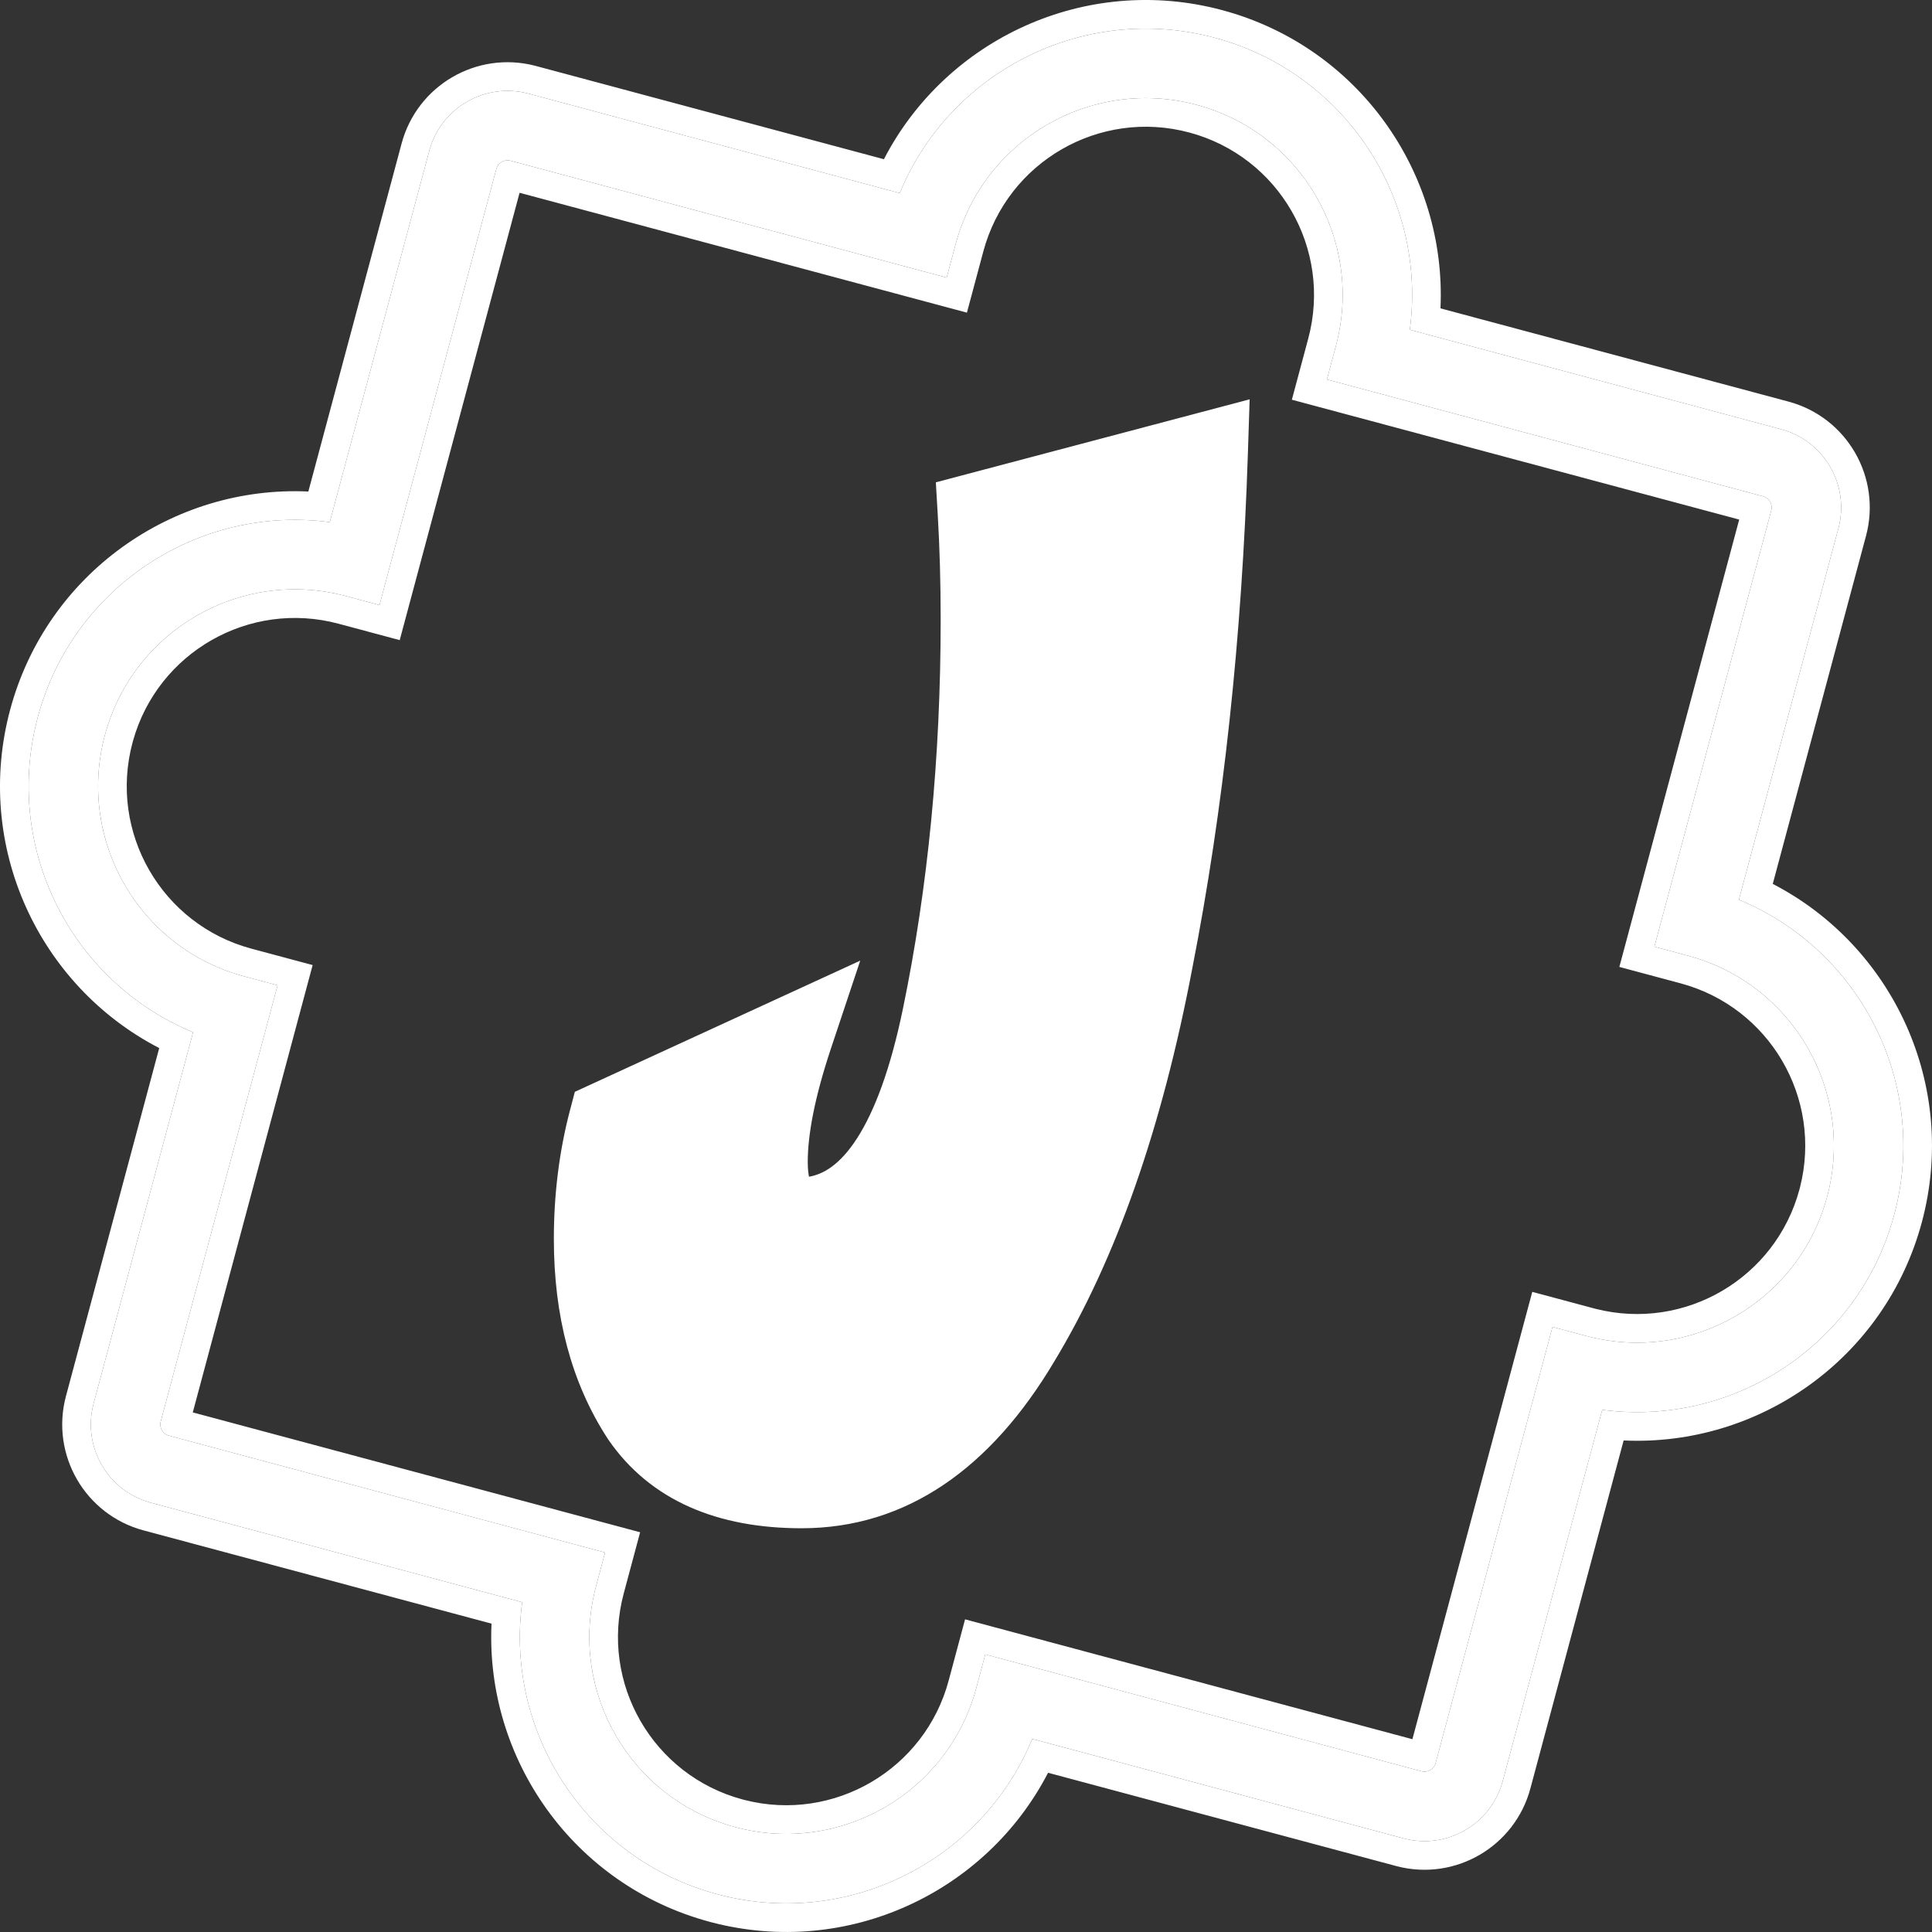 <svg width="1350" height="1350" viewBox="0 0 1350 1350" fill="none" xmlns="http://www.w3.org/2000/svg">
<rect x="0" y="0" width="1350" height="1350" fill="#333333" stroke="none"/>
<g clip-path="url(#clip0_3483_38)">
<path d="M956.921 247.999L933.477 241.718L927.196 265.162L950.64 271.443L956.921 247.999ZM1185.75 644.338L1162.3 638.057L1156.02 661.501L1179.47 667.782L1185.75 644.338ZM1101.99 956.92L1108.27 933.476L1084.83 927.195L1078.55 950.639L1101.99 956.92ZM705.653 1185.75L711.934 1162.3L688.49 1156.02L682.209 1179.46L705.653 1185.75ZM393.07 1101.99L416.514 1108.27L422.795 1084.83L399.351 1078.55L393.07 1101.99ZM164.243 705.652L187.687 711.934L193.968 688.49L170.526 682.208L164.243 705.652ZM247.999 393.07L241.718 416.514L265.162 422.795L271.443 399.351L247.999 393.07ZM644.338 164.243L638.057 187.687L661.501 193.97L667.782 170.526L644.338 164.243ZM1244.53 299.937L963.204 224.555L950.64 271.443L1231.96 346.823L1244.53 299.937ZM1284.57 369.296C1292.67 339.084 1274.74 308.032 1244.53 299.937L1231.96 346.823C1236.28 347.98 1238.84 352.417 1237.68 356.732L1284.57 369.296ZM1209.19 650.619L1284.57 369.296L1237.68 356.732L1162.3 638.057L1209.19 650.619ZM1323.6 848.789C1350.2 749.524 1291.29 647.493 1192.03 620.894L1179.47 667.782C1252.84 687.441 1296.38 762.857 1276.72 836.225L1323.6 848.789ZM1095.71 980.364C1194.97 1006.96 1297.01 948.055 1323.6 848.789L1276.72 836.225C1257.06 909.596 1181.64 953.136 1108.27 933.476L1095.71 980.364ZM1050.05 1244.53L1125.44 963.203L1078.55 950.639L1003.17 1231.96L1050.05 1244.53ZM980.695 1284.57C1010.91 1292.67 1041.96 1274.74 1050.05 1244.53L1003.17 1231.96C1002.01 1236.28 997.574 1238.84 993.259 1237.68L980.695 1284.57ZM699.371 1209.19L980.695 1284.57L993.259 1237.68L711.934 1162.3L699.371 1209.19ZM501.201 1323.6C600.467 1350.2 702.497 1291.29 729.097 1192.03L682.209 1179.46C662.549 1252.83 587.134 1296.37 513.765 1276.72L501.201 1323.6ZM369.626 1095.71C343.027 1194.97 401.936 1297.01 501.201 1323.6L513.765 1276.72C440.395 1257.06 396.853 1181.64 416.514 1108.27L369.626 1095.71ZM105.464 1050.05L386.787 1125.43L399.351 1078.55L118.026 1003.17L105.464 1050.05ZM65.419 980.694C57.324 1010.91 75.252 1041.96 105.464 1050.05L118.026 1003.17C113.711 1002.01 111.15 997.574 112.307 993.258L65.419 980.694ZM140.799 699.371L65.419 980.694L112.307 993.258L187.687 711.934L140.799 699.371ZM26.387 501.201C-0.212 600.466 58.696 702.497 157.962 729.096L170.526 682.208C97.155 662.549 53.614 587.134 73.275 513.765L26.387 501.201ZM254.281 369.626C155.017 343.029 52.984 401.935 26.387 501.201L73.275 513.765C92.934 440.395 168.348 396.855 241.718 416.514L254.281 369.626ZM299.937 105.464L224.555 386.787L271.443 399.351L346.823 118.027L299.937 105.464ZM369.296 65.419C339.084 57.324 308.032 75.254 299.937 105.464L346.823 118.027C347.98 113.711 352.417 111.15 356.732 112.307L369.296 65.419ZM650.62 140.801L369.296 65.419L356.732 112.307L638.057 187.687L650.62 140.801ZM667.782 170.526C687.441 97.155 762.857 53.615 836.226 73.275L848.79 26.387C749.524 -0.212 647.492 58.698 620.894 157.962L667.782 170.526ZM836.226 73.275C909.596 92.934 953.136 168.348 933.477 241.718L980.365 254.281C1006.96 155.017 948.054 52.984 848.79 26.387L836.226 73.275Z" fill="white"/>
<path d="M617.638 111.258C661.155 27.118 758.711 -18.456 853.967 7.068C949.22 32.592 1010.92 120.836 1006.54 215.46L1249.7 280.618C1290.58 291.572 1314.84 333.59 1303.89 374.472L1238.73 617.638C1322.87 661.155 1368.45 758.71 1342.92 853.966C1317.4 949.221 1229.16 1010.92 1134.53 1006.53L1069.37 1249.7C1058.5 1290.26 1017.06 1314.46 976.477 1304.14L975.519 1303.89L732.35 1238.73C689.029 1322.49 592.159 1368.03 497.313 1343.26L496.025 1342.92C400.77 1317.4 339.071 1229.15 343.455 1134.53L100.288 1069.37C59.406 1058.42 35.147 1016.4 46.1 975.518L111.256 732.35C27.117 688.833 -18.456 591.28 7.068 496.025C32.591 400.77 120.836 339.072 215.461 343.455L280.619 100.288C291.488 59.728 332.936 35.527 373.514 45.85L374.473 46.1L617.638 111.258ZM848.79 26.387C757.47 1.917 663.81 49.816 628.693 134.925L369.296 65.419C339.32 57.387 308.517 74.975 300.131 104.758L299.937 105.464L230.43 364.863C139.165 352.721 50.855 409.881 26.387 501.201C1.917 592.52 49.814 686.177 134.924 721.296L65.42 980.694C57.325 1010.91 75.252 1041.96 105.464 1050.05L364.862 1119.56C352.718 1210.82 409.882 1299.14 501.202 1323.6C592.521 1348.07 686.178 1300.17 721.296 1215.07L980.695 1284.57C1010.67 1292.6 1041.47 1275.02 1049.86 1245.23L1050.05 1244.53L1119.56 985.128C1210.83 997.269 1299.14 940.109 1323.6 848.79C1348.07 757.47 1300.18 663.811 1215.07 628.693L1284.57 369.296C1292.67 339.084 1274.74 308.033 1244.53 299.937L985.129 230.43C997.27 139.165 940.108 50.855 848.79 26.387ZM667.783 170.525C687.442 97.155 762.857 53.616 836.226 73.275C909.023 92.781 952.454 167.173 933.926 239.998L933.477 241.718L927.196 265.162L1231.97 346.823C1236.28 347.98 1238.84 352.417 1237.68 356.732L1156.02 661.501L1179.47 667.782C1252.84 687.442 1296.38 762.857 1276.72 836.225C1257.06 909.596 1181.64 953.136 1108.27 933.477L1084.83 927.195L1078.55 950.639L1003.17 1231.96C1002.01 1236.28 997.574 1238.84 993.259 1237.68L688.49 1156.02L682.209 1179.47C662.55 1252.84 587.134 1296.37 513.765 1276.72C440.968 1257.21 397.536 1182.82 416.066 1109.99L416.515 1108.27L422.796 1084.83L399.352 1078.55L393.071 1101.99L393.07 1101.99L399.352 1078.55L118.027 1003.17C113.846 1002.05 111.312 997.847 112.209 993.663L112.307 993.258L193.968 688.49L170.526 682.209C97.729 662.703 54.296 588.308 72.826 515.485L73.275 513.765C92.934 440.395 168.348 396.855 241.718 416.514L247.999 393.069L268.736 398.626L247.999 393.071L241.718 416.514L265.162 422.795L346.824 118.027C347.981 113.711 352.417 111.15 356.732 112.307L661.501 193.969L667.783 170.525ZM831.05 92.593C768.35 75.793 703.901 113.001 687.101 175.702L675.644 218.465L632.881 207.004L363.059 134.707L279.305 447.29L236.542 435.833C174.331 419.164 110.4 455.662 92.996 517.477L92.593 518.942C75.792 581.64 113.001 646.089 175.702 662.89L218.462 674.348L207.006 717.109L134.707 986.931L447.29 1070.69L435.833 1113.45C419.031 1176.15 456.24 1240.6 518.942 1257.4L520.412 1257.78C582.645 1273.61 646.221 1236.5 662.89 1174.29L674.348 1131.52L717.109 1142.98L986.93 1215.28L1070.69 902.701L1113.45 914.158L1114.92 914.542C1177.15 930.376 1240.73 893.26 1257.4 831.049L1257.78 829.579C1273.62 767.345 1236.5 703.77 1174.29 687.101L1131.53 675.643L1215.28 363.058L945.463 290.762L902.701 279.305L914.159 236.541C930.959 173.84 893.751 109.394 831.05 92.593Z" fill="white"/>
<path d="M678.716 340.817L664.389 344.606L665.258 359.402C666.615 382.482 667.298 406.979 667.298 432.899C667.298 529.829 658.425 621.106 640.747 706.775C631.983 749.238 620.572 780.179 607.275 800.811C594.23 821.057 580.292 830.114 565.921 832.286C559.741 833.055 558.534 831.502 558.247 831.138C558.236 831.119 558.224 831.106 558.213 831.094C556.944 829.577 554.419 824.541 554.419 811.924C554.419 791.192 559.66 763.936 571.094 729.629L584.313 689.973L546.333 707.432L417.919 766.461L410.142 770.036L407.963 778.316C400.637 806.156 397.009 835.327 397.009 865.774C397.009 917.554 408.705 962.602 433.097 999.954L433.215 1000.13L433.338 1000.31C460.458 1039.76 504.284 1057.88 560.115 1057.88C629.204 1057.88 685.035 1018.43 727.878 946.566C770.742 875.821 802.378 784.905 823.343 674.519C844.951 564.366 857.811 445 861.978 316.465L862.768 292.132L839.231 298.358L678.716 340.817Z" fill="white" stroke="white" stroke-width="20"/>
</g>
<defs>
<clipPath id="clip0_3483_38">
<rect width="1350" height="1350" fill="white"/>
</clipPath>
</defs>
</svg>
